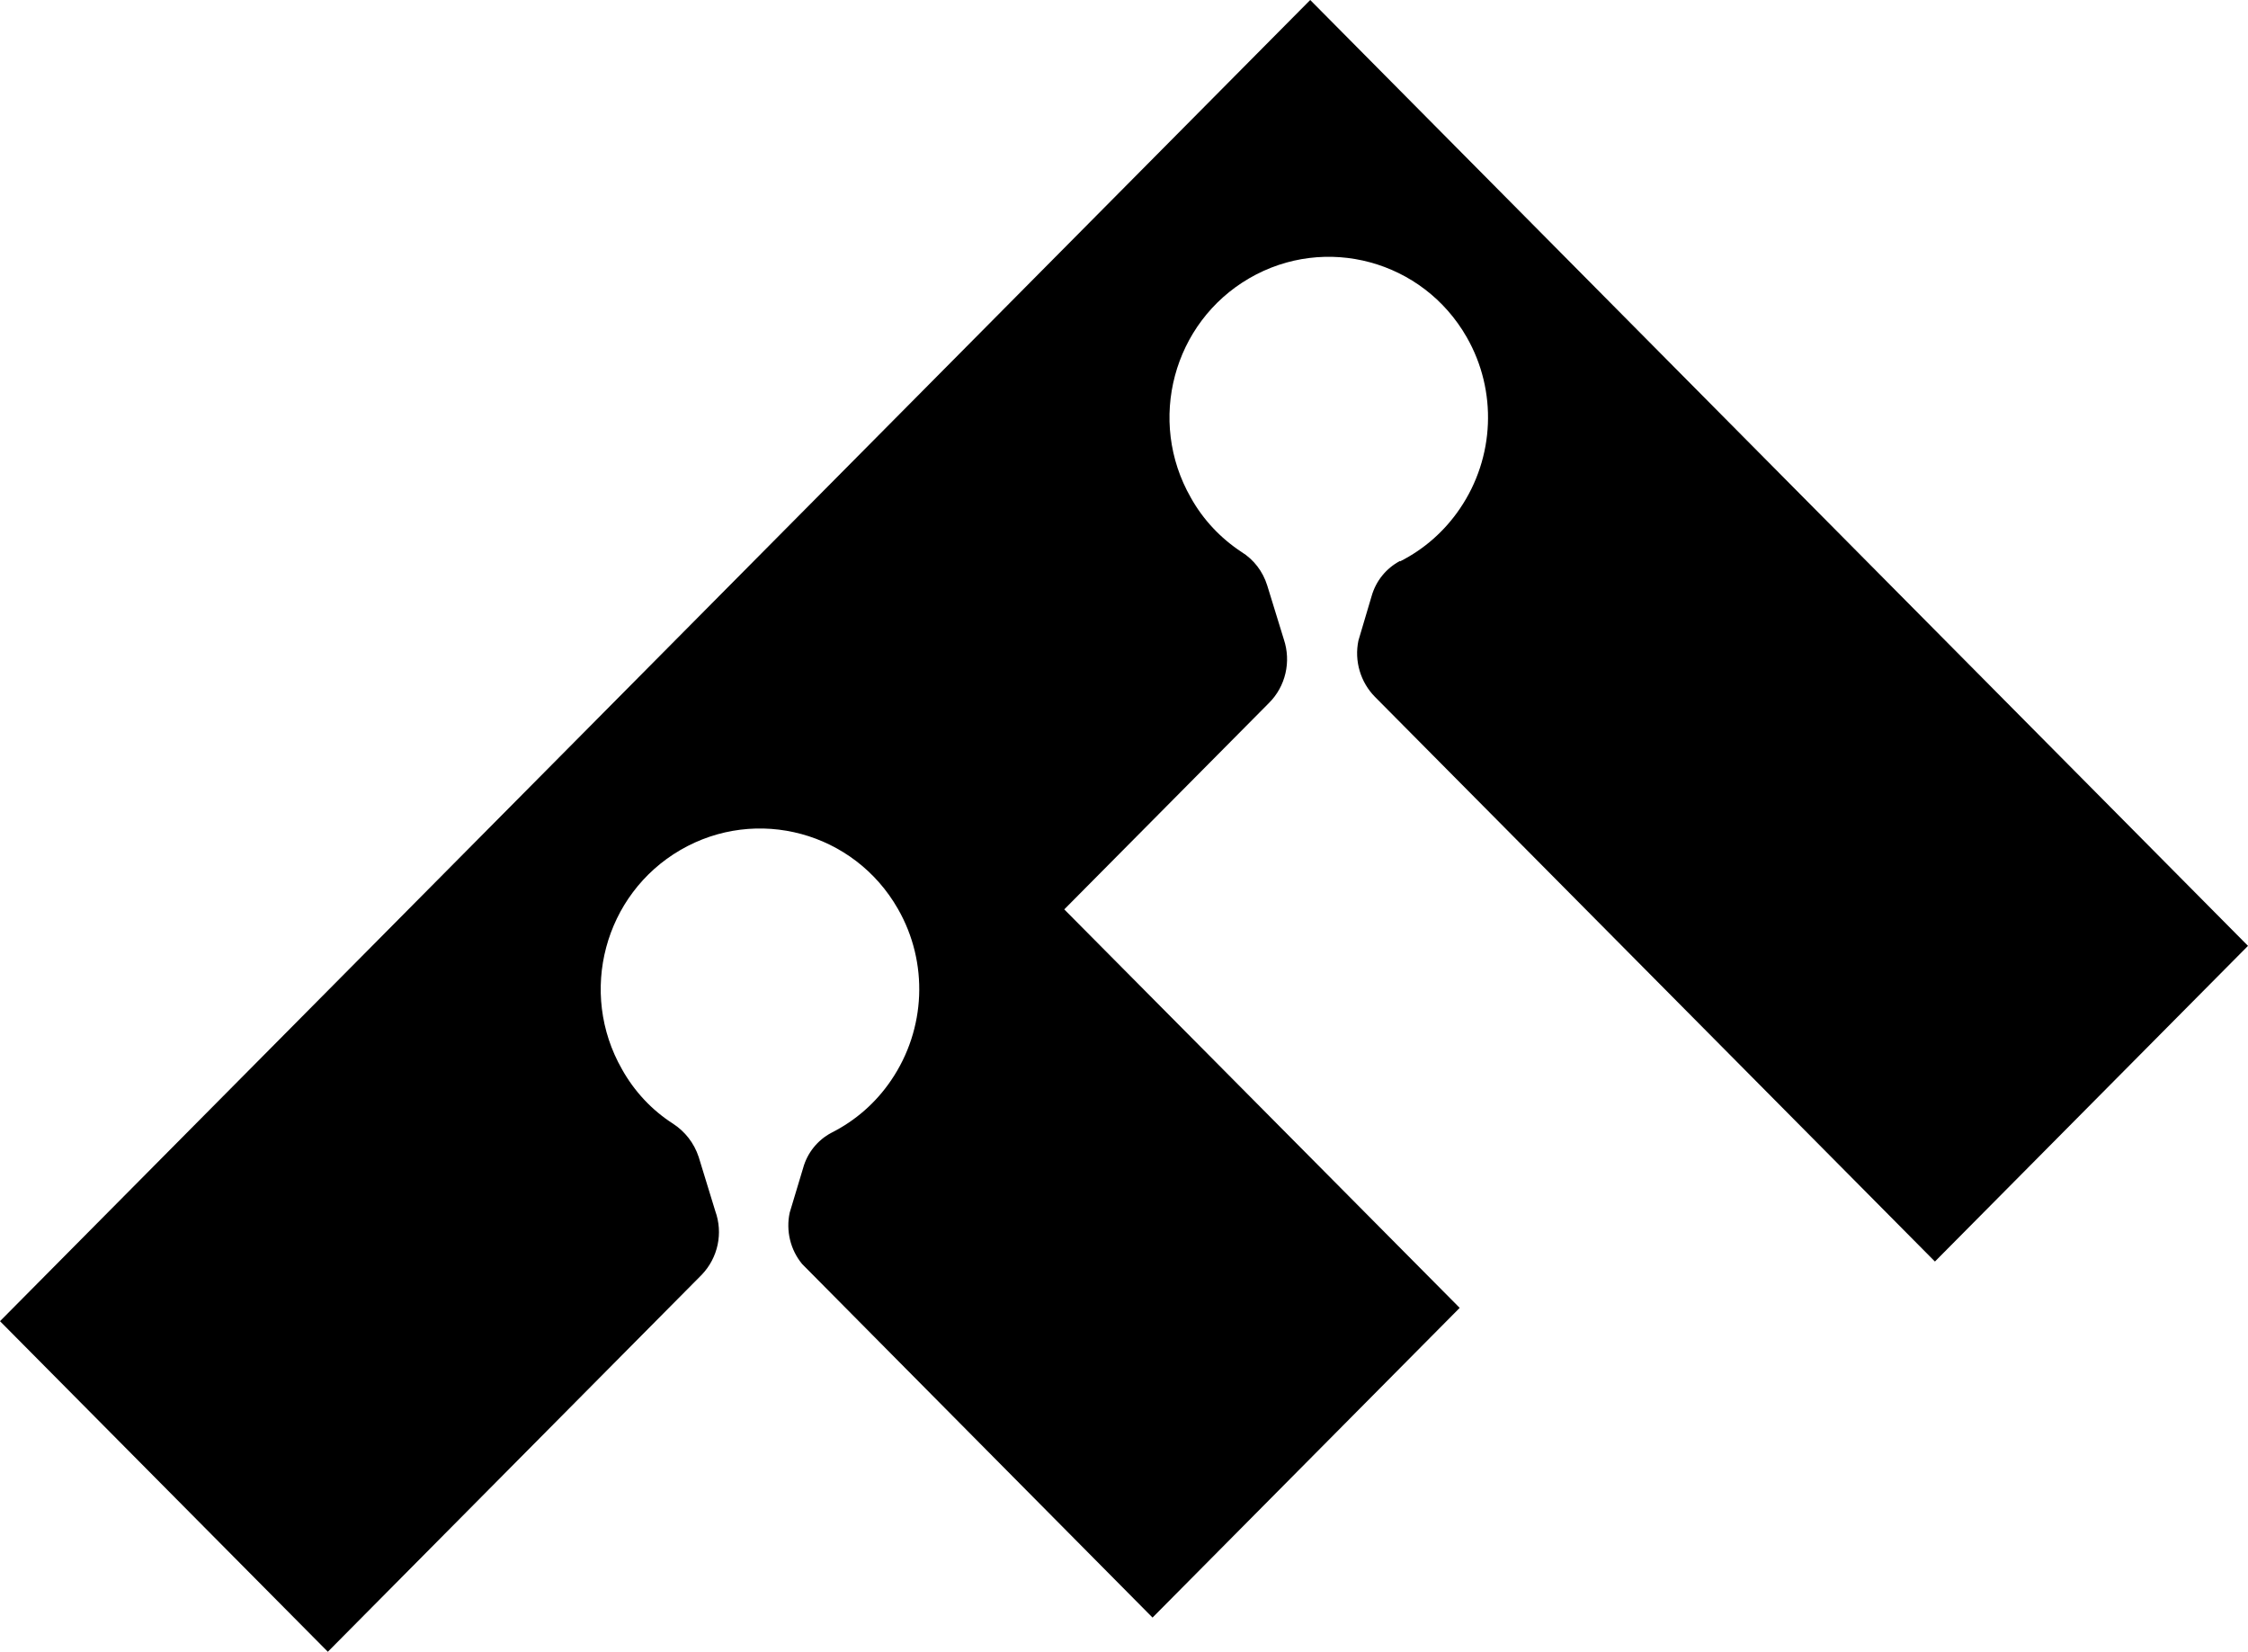 <svg width="49" height="36" viewBox="0 0 49 36" fill="none" xmlns="http://www.w3.org/2000/svg">
<path d="M30.518 12.225C30.215 12.385 29.992 12.66 29.898 12.99L29.61 13.96C29.516 14.405 29.655 14.87 29.972 15.19L42.176 27.495L49 20.615L28.559 0L0 28.795L7.146 36L15.299 27.78C15.651 27.41 15.765 26.875 15.591 26.395L15.229 25.215C15.13 24.915 14.932 24.66 14.669 24.49C14.208 24.195 13.826 23.785 13.558 23.305C12.601 21.63 13.171 19.49 14.832 18.525C16.494 17.56 18.616 18.135 19.573 19.81C20.243 20.98 20.183 22.43 19.424 23.545C19.092 24.035 18.646 24.425 18.12 24.69C17.818 24.85 17.595 25.13 17.505 25.46L17.213 26.43C17.128 26.825 17.228 27.24 17.485 27.55L25.122 35.255L31.817 28.505L23.198 19.82L27.661 15.32C28.023 14.96 28.147 14.42 27.984 13.935L27.622 12.76C27.527 12.455 27.329 12.195 27.061 12.03C26.605 11.73 26.223 11.325 25.956 10.845C24.998 9.17 25.569 7.03 27.23 6.065C28.891 5.1 31.014 5.675 31.971 7.35C32.64 8.52 32.581 9.97 31.822 11.085C31.49 11.575 31.043 11.97 30.518 12.235" fill="black"/>
</svg>
